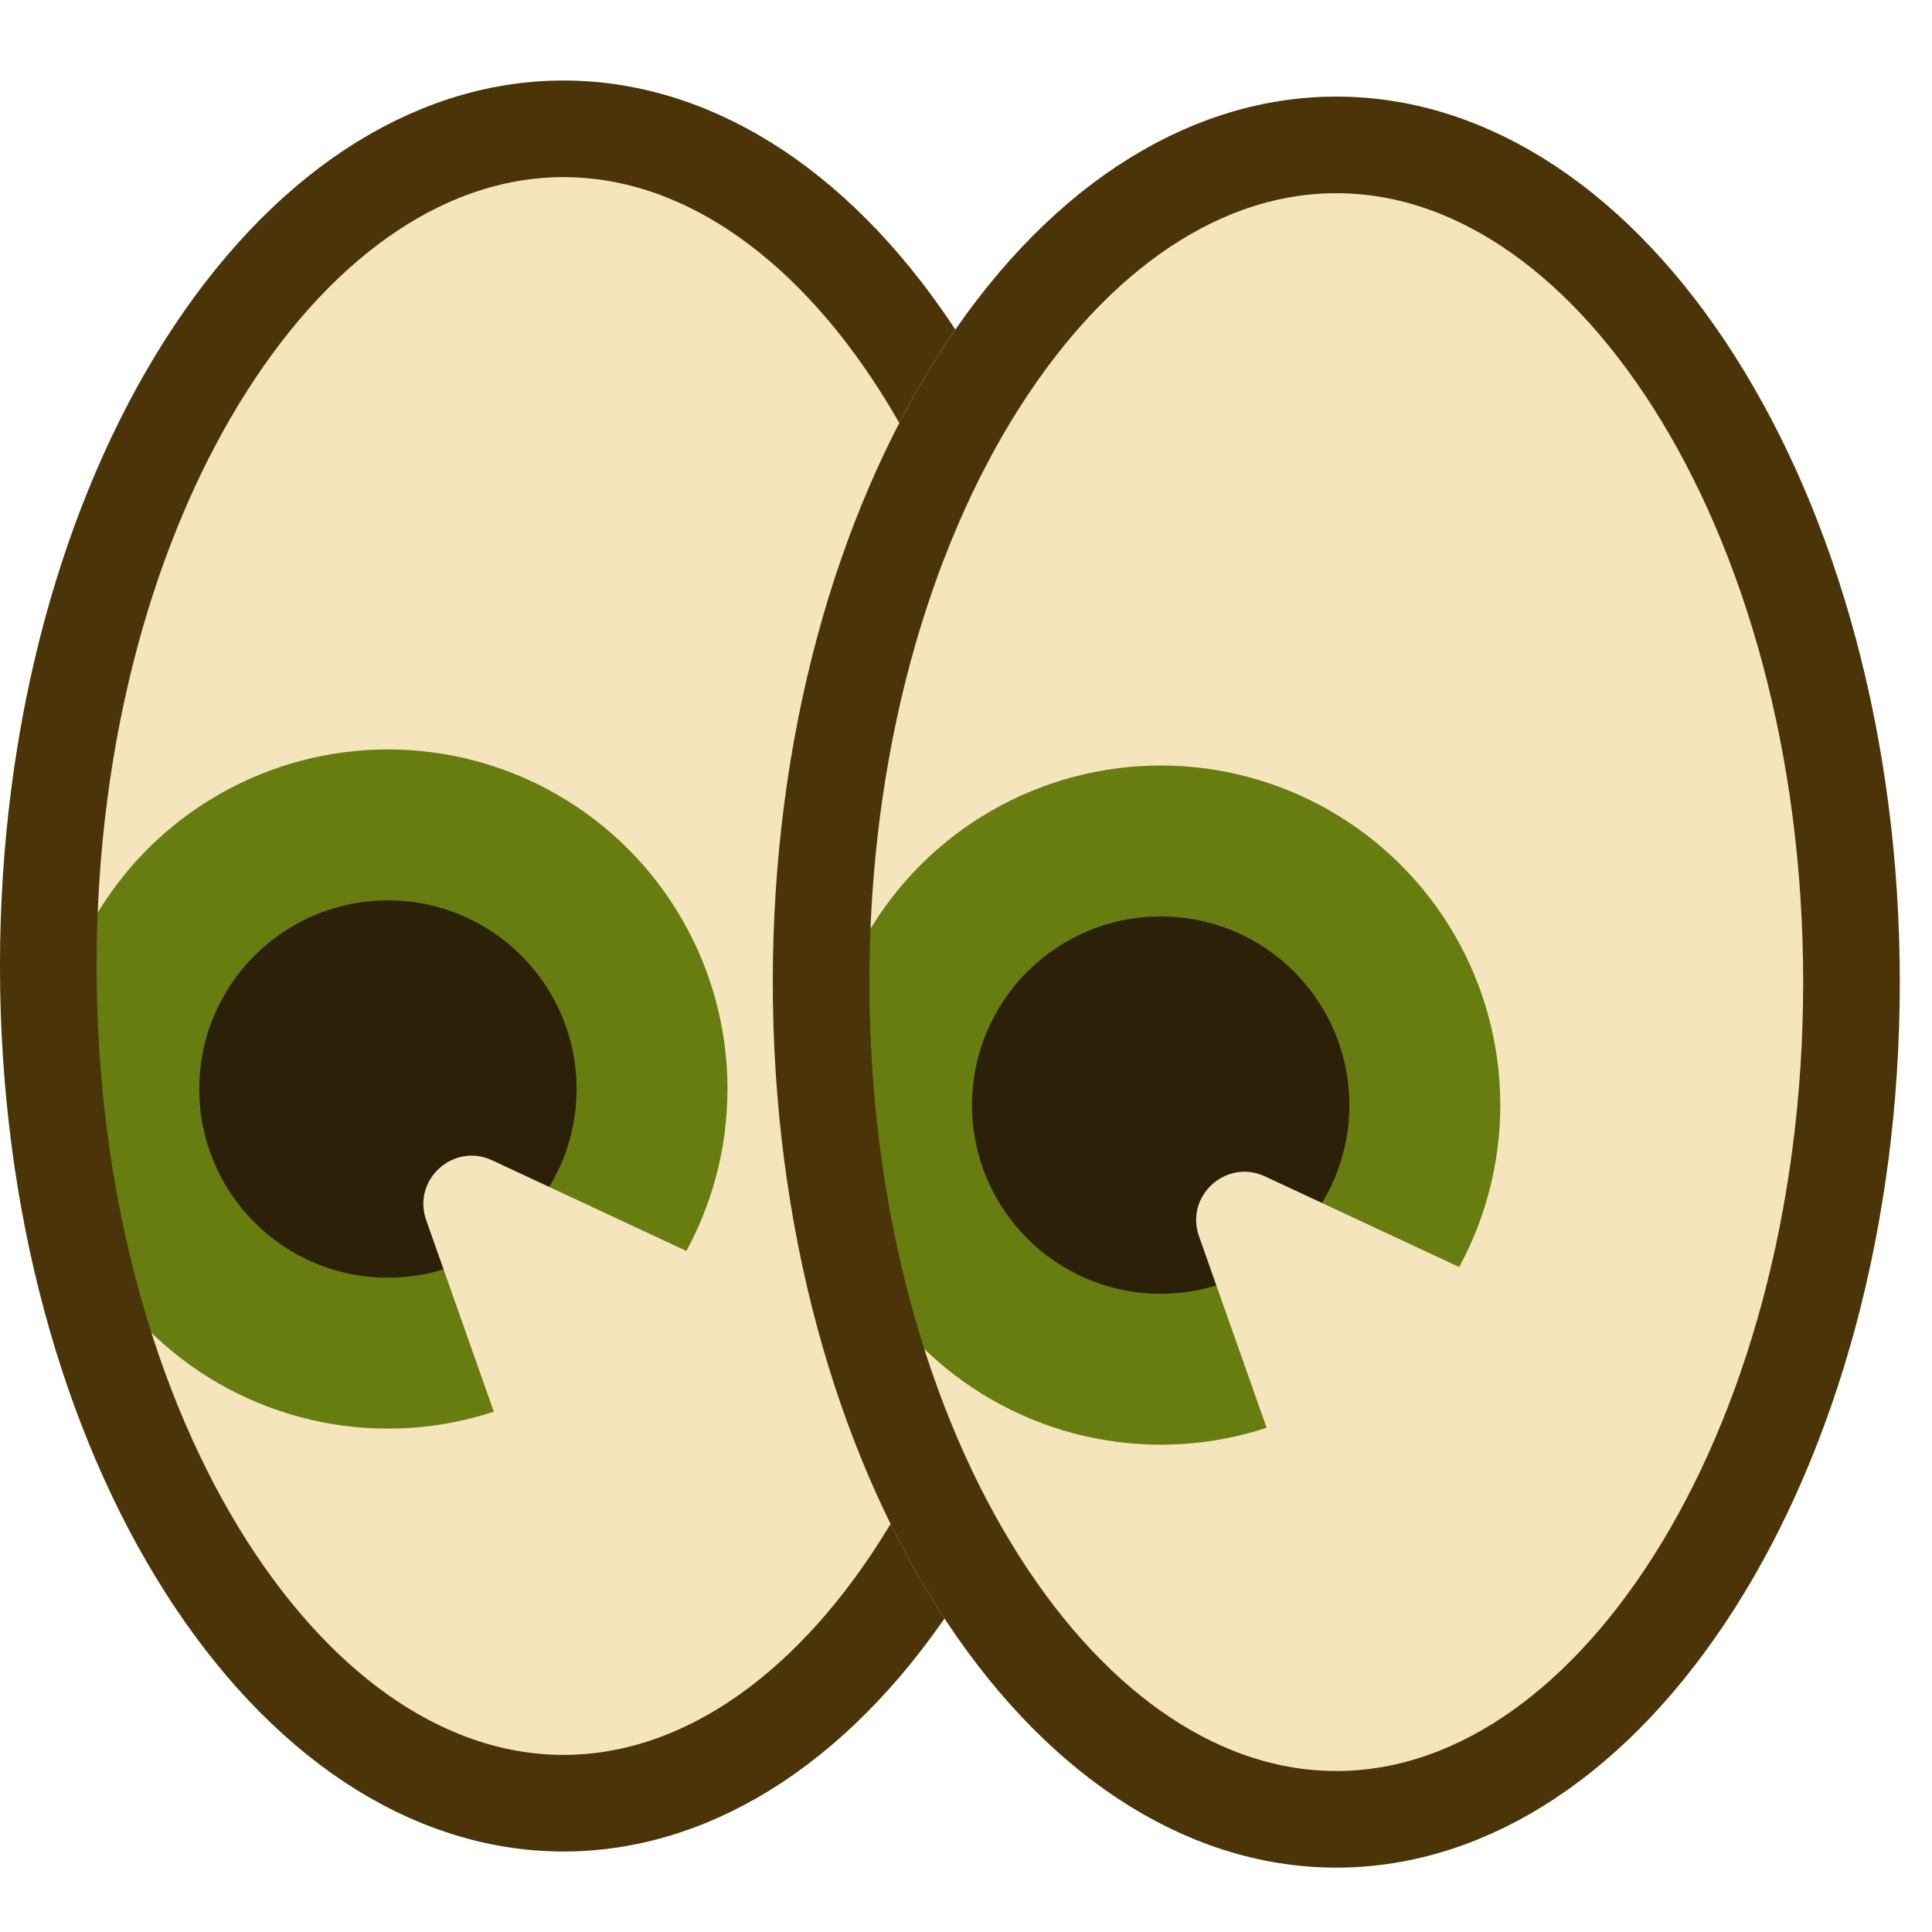 <svg width="40" height="40" viewBox="0 0 40 40" fill="none" xmlns="http://www.w3.org/2000/svg">
<ellipse cx="11.667" cy="20" rx="11.667" ry="18.333" fill="#F5E5BD"/>
<circle cx="8.031" cy="22.547" r="7.031" fill="#677D0F"/>
<circle cx="8.031" cy="22.547" r="3.906" fill="#2C2008"/>
<path d="M22.333 20C22.333 24.902 21.067 29.293 19.073 32.427C17.071 35.573 14.428 37.333 11.667 37.333C8.905 37.333 6.263 35.573 4.261 32.427C2.266 29.293 1 24.902 1 20C1 15.098 2.266 10.707 4.261 7.573C6.263 4.427 8.905 2.667 11.667 2.667C14.428 2.667 17.071 4.427 19.073 7.573C21.067 10.707 22.333 15.098 22.333 20Z" stroke="#4B3407" stroke-width="2"/>
<path d="M10.844 30.984L8.824 25.262C8.529 24.426 9.387 23.648 10.19 24.023L15.062 26.297L16 30.984H10.844Z" fill="#F5E5BD"/>
<ellipse cx="27.667" cy="20.333" rx="11.667" ry="18.333" fill="#F5E5BD"/>
<circle cx="24.031" cy="22.88" r="7.031" fill="#677D0F"/>
<circle cx="24.031" cy="22.88" r="3.906" fill="#2C2008"/>
<path d="M38.333 20.333C38.333 25.235 37.067 29.626 35.073 32.76C33.071 35.906 30.428 37.667 27.667 37.667C24.905 37.667 22.263 35.906 20.261 32.76C18.266 29.626 17 25.235 17 20.333C17 15.431 18.266 11.041 20.261 7.907C22.263 4.761 24.905 3 27.667 3C30.428 3 33.071 4.761 35.073 7.907C37.067 11.041 38.333 15.431 38.333 20.333Z" stroke="#4B3407" stroke-width="2"/>
<path d="M26.844 31.318L24.824 25.595C24.529 24.759 25.387 23.982 26.19 24.356L31.062 26.63L32 31.318H26.844Z" fill="#F5E5BD"/>
</svg>
